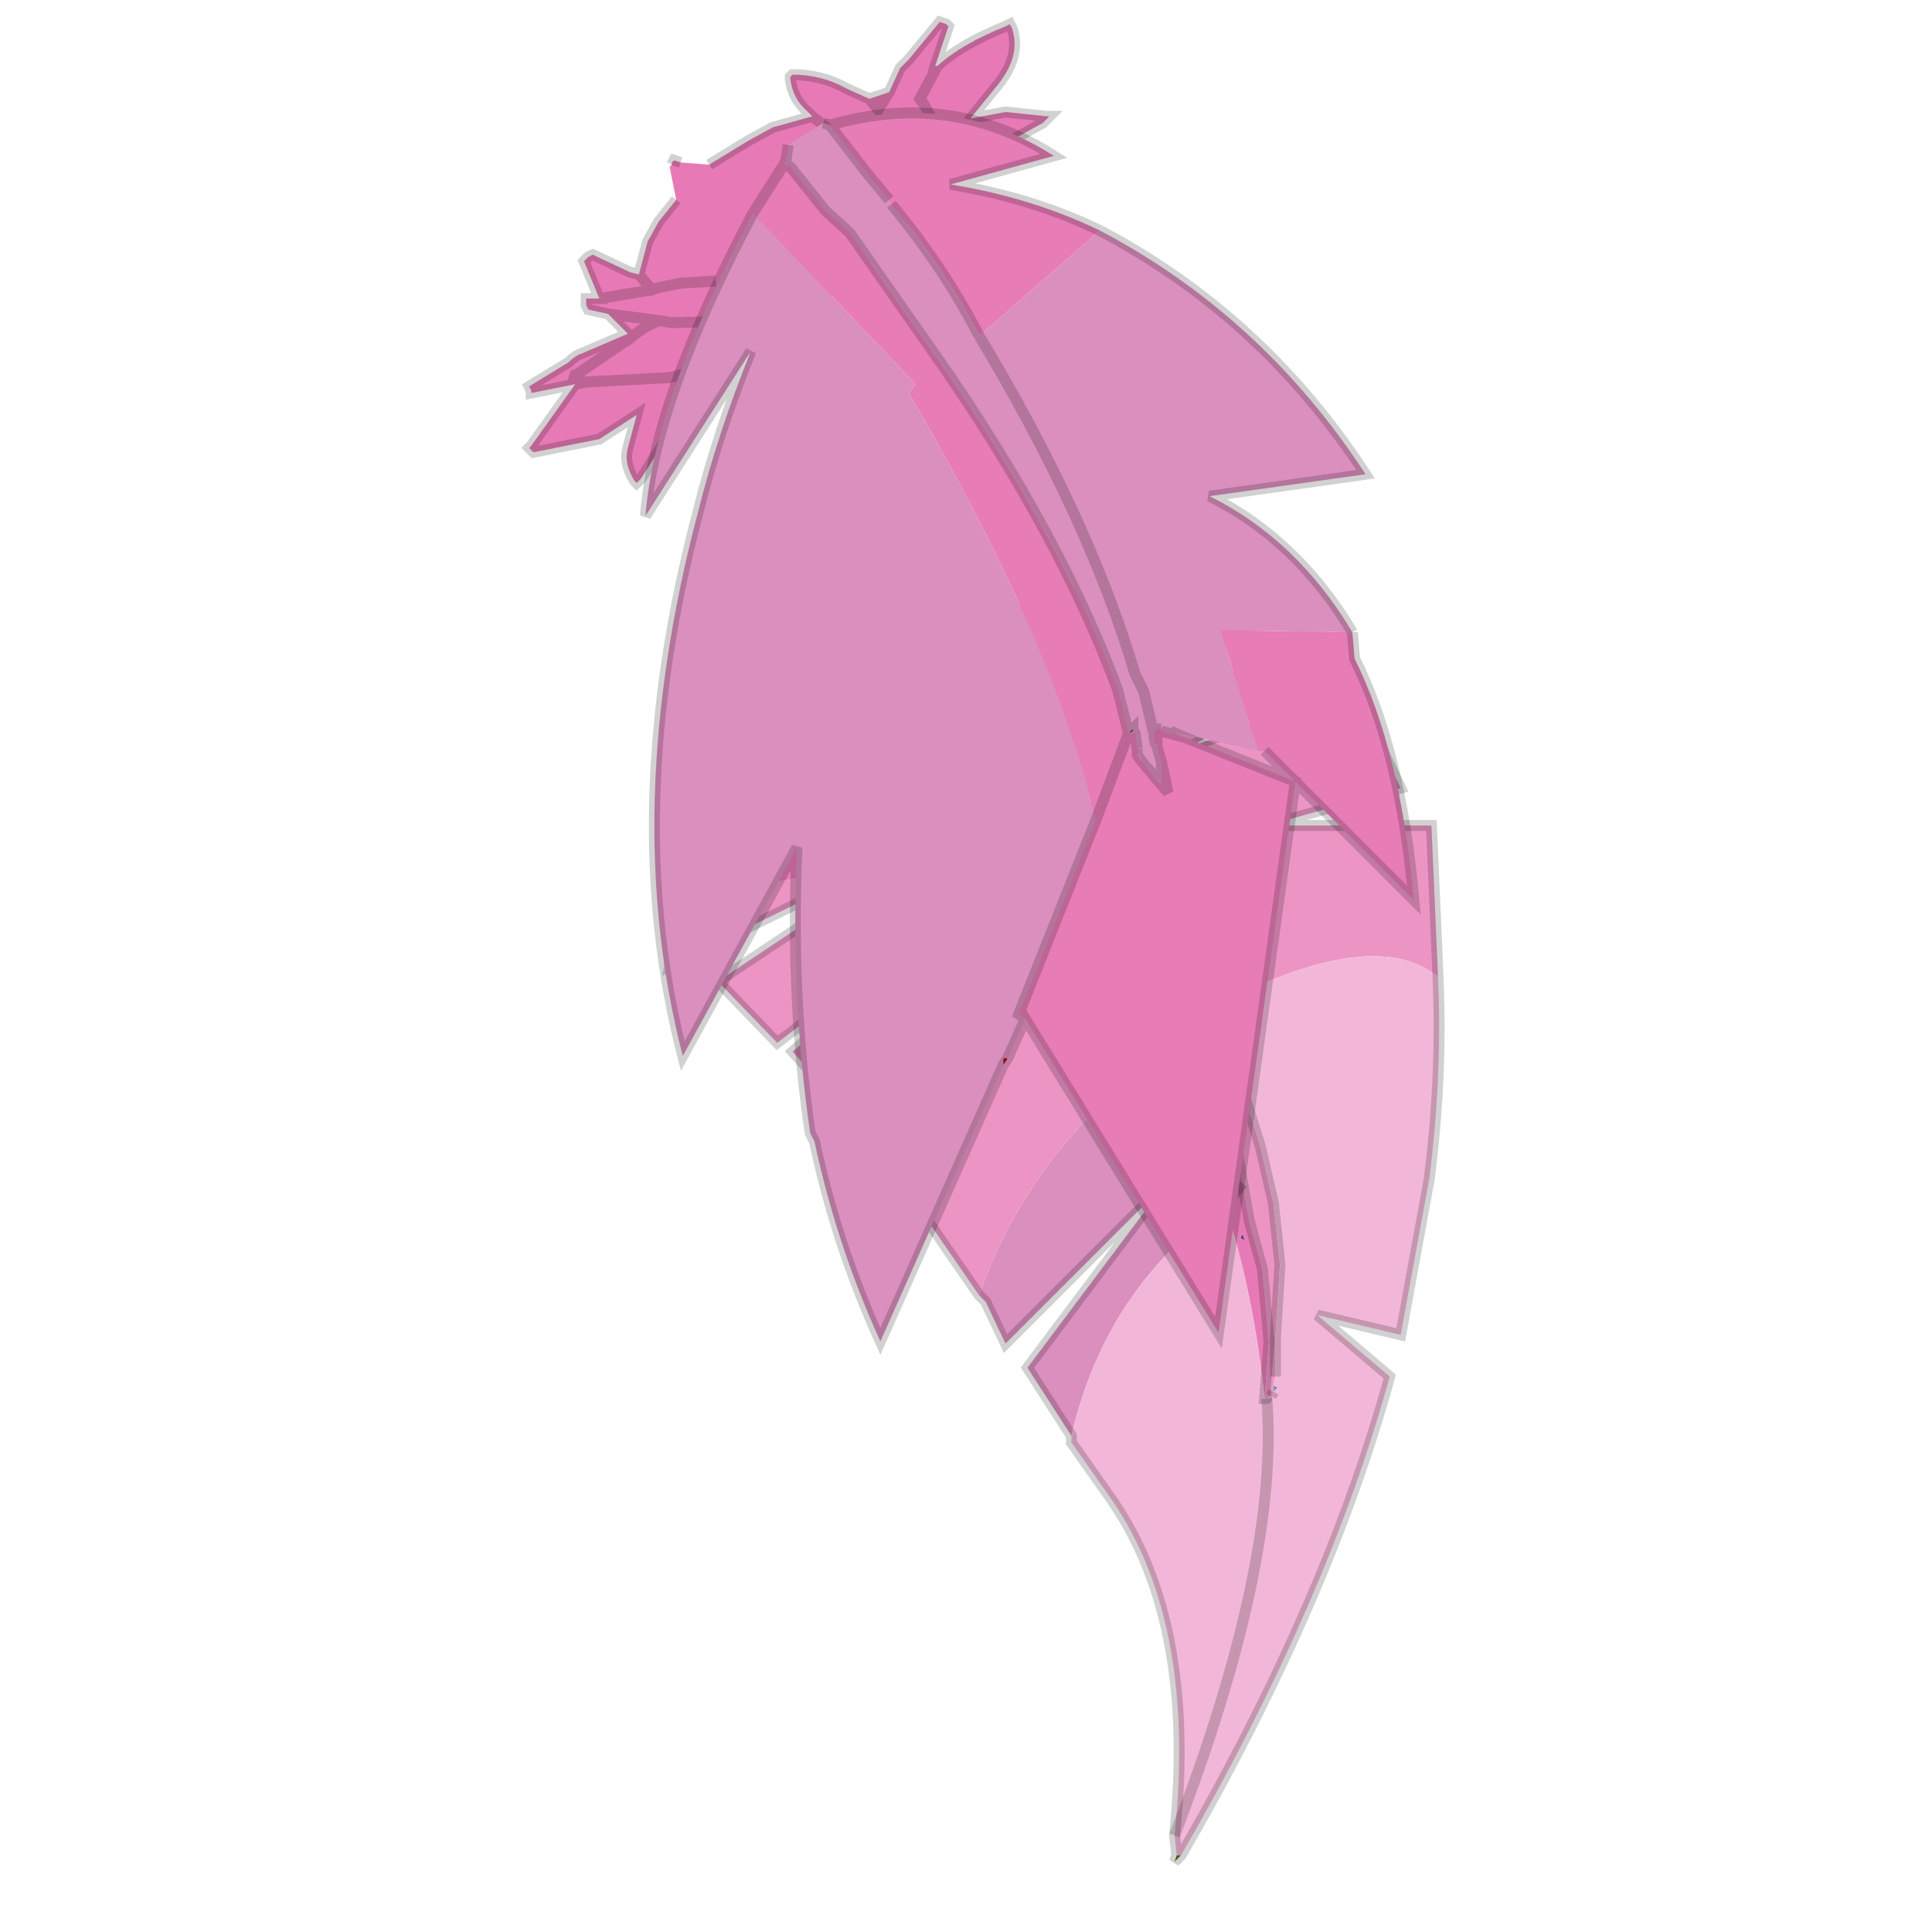 <?xml version="1.0" encoding="UTF-8" standalone="no"?>
<svg xmlns:xlink="http://www.w3.org/1999/xlink" height="440.0px" width="440.0px" xmlns="http://www.w3.org/2000/svg">
  <g transform="matrix(10.0, 0.0, 0.0, 10.0, 0.0, 0.0)">
    <use height="44.0" transform="matrix(1.0, 0.0, 0.0, 1.0, 0.0, 0.0)" width="44.0" xlink:href="#shape0"/>
  </g>
  <defs>
    <g id="shape0" transform="matrix(1.0, 0.0, 0.0, 1.0, 0.0, 0.0)">
      <path d="M44.0 44.0 L0.0 44.0 0.0 0.0 44.0 0.0 44.0 44.0" fill="#43adca" fill-opacity="0.0" fill-rule="evenodd" stroke="none"/>
      <path d="M29.0 31.7 L29.0 31.55 29.1 31.6 29.0 31.7" fill="#7c8abe" fill-rule="evenodd" stroke="none"/>
      <path d="M26.35 24.0 L26.35 23.95 26.4 23.9 26.35 24.0" fill="#465909" fill-rule="evenodd" stroke="none"/>
      <path d="M28.25 28.2 L28.3 28.1 28.35 28.25 28.25 28.2" fill="#414b85" fill-rule="evenodd" stroke="none"/>
      <path d="M26.4 23.9 L26.4 23.95 26.35 24.0 26.4 23.9" fill="#71a612" fill-rule="evenodd" stroke="none"/>
      <path d="M26.9 42.25 L26.75 42.4 26.8 42.25 26.9 42.25" fill="#537a0d" fill-rule="evenodd" stroke="none"/>
      <path d="M21.0 19.25 L21.3 19.1 21.35 19.2 21.0 19.25" fill="#43690b" fill-rule="evenodd" stroke="none"/>
      <path d="M24.4 32.7 L23.4 31.15 26.55 26.95 22.9 30.6 22.45 29.65 22.3 29.5 Q23.35 26.4 26.35 24.0 L26.4 23.95 27.9 27.45 Q25.2 29.3 24.4 32.7" fill="#db8fbe" fill-rule="evenodd" stroke="none"/>
      <path d="M21.4 14.85 L21.0 14.4 20.9 14.25 19.3 12.15 19.35 12.15 Q19.8 11.2 21.0 12.15 L21.1 12.25 22.1 13.6 22.4 14.15 23.05 14.9 23.45 15.35 24.95 17.45 25.05 17.6 Q26.45 19.5 27.7 22.9 26.45 19.5 25.05 17.6 27.6 16.4 30.25 14.55 L30.65 15.15 27.0 17.05 30.8 15.65 31.9 17.95 28.85 18.8 32.6 18.8 32.75 22.25 Q31.3 21.05 27.7 22.9 L28.7 26.1 28.85 26.75 29.0 27.4 29.15 28.8 29.05 30.4 29.05 31.35 29.0 31.55 29.0 31.7 28.95 31.8 28.85 31.85 28.8 31.85 28.9 30.55 28.75 28.9 28.45 27.8 28.3 26.95 28.2 26.35 27.1 23.4 Q25.9 20.95 23.95 18.15 L22.35 15.9 21.9 15.35 21.5 15.0 21.4 14.85 M22.3 29.5 L20.3 26.6 23.4 22.65 19.95 26.05 18.05 23.95 22.6 20.0 17.7 23.75 16.35 22.35 21.0 19.25 21.35 19.2 22.95 18.5 Q24.95 21.0 26.35 23.95 L26.35 24.0 Q23.35 26.4 22.3 29.5 M20.75 19.3 L15.25 22.0 Q15.4 21.2 15.85 20.4 L18.75 19.9 20.75 19.3" fill="#ec95c5" fill-rule="evenodd" stroke="none"/>
      <path d="M21.4 14.85 L21.5 15.0 21.9 15.35 22.35 15.9 23.95 18.15 Q25.9 20.95 27.1 23.4 L28.2 26.35 28.3 26.95 28.45 27.8 28.75 28.9 28.9 30.55 28.8 31.85 Q28.55 29.45 27.9 27.45 L26.4 23.95 26.4 23.9 26.35 23.95 Q24.95 21.0 22.95 18.5 L21.35 19.2 21.3 19.1 20.75 19.3 18.75 19.9 15.85 20.4 Q16.9 18.1 20.35 15.55 L21.4 14.85 M25.05 17.6 L24.95 17.45 23.45 15.35 23.05 14.9 22.4 14.15 Q26.1 12.5 29.65 13.35 L26.25 16.1 30.05 14.4 30.25 14.55 Q27.6 16.4 25.05 17.6 M28.3 26.95 L27.9 27.45 28.3 26.95 M28.25 28.2 L28.35 28.25 28.3 28.1 28.25 28.2" fill="#e77ab6" fill-rule="evenodd" stroke="none"/>
      <path d="M28.8 31.85 L28.85 31.85 28.95 31.8 29.0 31.7 29.1 31.6 29.0 31.55 29.05 31.35 29.05 30.4 29.15 28.8 29.0 27.4 28.85 26.75 28.7 26.1 27.7 22.9 Q31.3 21.05 32.75 22.25 32.85 24.5 32.55 26.85 L31.9 30.4 30.0 29.95 31.65 31.35 Q30.25 36.45 26.9 42.25 L26.8 42.25 26.75 41.8 Q27.25 37.0 25.35 34.2 L24.4 32.85 24.4 32.7 Q25.2 29.3 27.9 27.45 28.55 29.45 28.8 31.85 M26.75 41.8 Q29.15 35.55 28.85 31.85 29.15 35.55 26.75 41.8" fill="#f2b7d8" fill-rule="evenodd" stroke="none"/>
      <path d="M28.95 31.8 L29.0 31.7 M27.9 27.45 L28.3 26.95 M28.85 31.85 Q29.15 35.55 26.75 41.8" fill="none" stroke="#000000" stroke-linecap="butt" stroke-linejoin="miter" stroke-miterlimit="3.0" stroke-opacity="0.18" stroke-width="0.25"/>
      <path d="M22.4 14.15 L22.1 13.6 21.1 12.25 21.0 12.15 Q19.8 11.2 19.35 12.15 L19.3 12.15 20.9 14.25 21.0 14.4 21.4 14.85 21.5 15.0 21.9 15.35 22.35 15.9 23.95 18.15 Q25.9 20.95 27.1 23.4 L28.2 26.35 28.3 26.95 28.45 27.8 28.75 28.9 28.9 30.55 28.8 31.85 28.85 31.85 M22.4 14.15 Q26.1 12.5 29.65 13.35 L26.25 16.1 30.05 14.4 30.25 14.55 30.65 15.15 27.0 17.05 30.8 15.65 31.9 17.95 28.85 18.8 32.6 18.8 32.75 22.25 Q32.85 24.5 32.55 26.85 L31.9 30.4 30.0 29.95 31.65 31.35 Q30.25 36.45 26.9 42.25 L26.75 42.4 26.8 42.25 26.75 41.8 Q27.25 37.0 25.35 34.2 L24.4 32.85 24.4 32.7 23.4 31.15 26.55 26.95 22.9 30.6 22.45 29.65 22.3 29.5 20.3 26.6 23.4 22.65 19.95 26.05 18.05 23.95 22.6 20.0 17.7 23.75 16.35 22.35 21.0 19.25 21.3 19.1 20.75 19.3 15.25 22.0 Q15.4 21.2 15.85 20.4 16.9 18.1 20.35 15.55 L21.4 14.85" fill="none" stroke="#000000" stroke-linecap="round" stroke-linejoin="miter" stroke-miterlimit="3.0" stroke-opacity="0.18" stroke-width="0.25"/>
      <path d="M29.05 31.35 L29.05 30.4 29.15 28.8 29.0 27.4 28.85 26.75 28.7 26.1 27.7 22.9 Q26.45 19.5 25.05 17.6 L24.95 17.45 23.45 15.35 23.05 14.9 22.4 14.15" fill="none" stroke="#000000" stroke-linecap="butt" stroke-linejoin="miter" stroke-miterlimit="3.0" stroke-opacity="0.18" stroke-width="0.25"/>
      <path d="M15.35 3.65 L15.3 3.75 15.35 3.65 15.5 3.7 16.15 3.75 17.05 3.2 17.6 2.9 18.5 2.65 18.4 2.55 Q18.05 2.25 18.0 1.8 L18.0 1.75 18.05 1.7 Q18.7 1.7 19.25 2.0 L19.35 2.05 19.8 2.25 20.25 2.1 20.5 1.55 20.7 1.35 21.4 0.5 21.55 0.55 21.6 0.6 21.3 1.5 21.35 1.5 Q21.9 1.0 22.9 0.6 L23.0 0.55 23.05 0.65 Q23.25 1.25 22.75 1.9 L22.1 2.7 22.9 2.55 23.85 2.65 23.9 2.65 23.75 2.8 22.75 3.35 22.4 3.5 21.3 3.75 21.25 4.05 21.15 4.5 20.95 4.8 19.95 5.9 18.8 6.5 19.0 6.65 18.85 6.85 17.65 7.7 15.65 8.5 15.65 8.6 Q15.8 9.15 15.45 9.75 L15.2 9.95 14.6 10.9 14.5 11.0 14.45 10.95 Q14.2 10.55 14.3 10.2 L14.5 9.45 13.65 10.0 12.15 10.3 12.05 10.2 12.1 10.15 13.1 8.75 12.1 8.95 12.1 8.9 12.05 8.8 12.95 8.25 Q13.1 8.1 13.25 8.05 L14.3 7.6 13.85 7.15 13.4 7.05 13.35 6.95 13.35 6.8 13.65 6.8 13.3 5.95 13.4 5.85 13.5 5.8 14.35 6.2 14.55 6.25 14.75 5.5 15.0 5.05 15.4 4.55 15.25 3.8 15.3 3.75 15.3 3.7 15.35 3.65 M16.3 6.4 L15.5 6.45 15.0 6.55 14.85 6.6 14.55 6.25 14.85 6.6 15.0 6.55 15.5 6.45 16.3 6.4 M14.85 6.6 L13.65 6.8 14.85 6.6 M14.35 7.7 L13.1 8.55 13.0 8.55 13.15 8.65 13.35 8.7 15.25 8.6 15.65 8.5 15.25 8.6 13.35 8.7 13.1 8.75 13.35 8.7 13.15 8.65 13.0 8.55 13.1 8.55 14.35 7.7 14.3 7.6 14.35 7.7 Q14.65 7.45 15.0 7.3 L13.85 7.15 15.0 7.3 Q14.65 7.45 14.35 7.7 M17.1 7.3 L15.3 7.35 15.0 7.3 15.3 7.35 17.1 7.3 M18.45 5.45 L19.35 4.85 20.25 3.8 19.35 4.85 18.45 5.45 M18.4 4.65 L19.4 4.2 18.4 4.65 18.2 4.95 18.4 4.65 18.25 4.65 17.95 4.7 18.25 4.65 18.4 4.65 M19.8 2.25 L20.0 2.5 20.25 2.1 20.0 2.5 19.8 2.25 M21.35 1.5 L20.95 2.25 Q21.45 2.9 21.3 3.75 21.45 2.9 20.95 2.25 L21.35 1.5 M19.0 3.05 L18.5 2.65 19.0 3.05" fill="#e77ab6" fill-rule="evenodd" stroke="none"/>
      <path d="M15.3 3.75 L15.35 3.65 15.5 3.7 M15.4 4.55 L15.0 5.05 14.75 5.5 14.55 6.25 14.85 6.6 15.0 6.55 15.5 6.45 16.3 6.4 M16.15 3.75 L17.05 3.2 17.6 2.9 18.5 2.65 18.4 2.55 Q18.05 2.25 18.0 1.8 L18.0 1.75 18.05 1.7 Q18.7 1.7 19.25 2.0 L19.35 2.05 19.8 2.25 20.25 2.1 20.5 1.55 20.7 1.35 21.4 0.5 21.55 0.55 21.6 0.6 21.3 1.5 21.35 1.5 Q21.9 1.0 22.9 0.6 L23.0 0.55 23.05 0.65 Q23.25 1.25 22.75 1.9 L22.1 2.7 22.9 2.55 23.85 2.65 23.9 2.65 23.75 2.8 22.75 3.35 22.4 3.5 21.3 3.75 21.25 4.05 21.15 4.5 M17.65 7.7 L15.65 8.5 15.25 8.6 13.35 8.7 13.1 8.75 12.1 8.95 12.1 8.9 12.05 8.8 12.95 8.25 Q13.1 8.1 13.25 8.05 L14.3 7.6 13.85 7.15 13.4 7.05 13.35 6.95 13.35 6.8 13.65 6.8 13.3 5.95 13.4 5.85 13.5 5.8 14.35 6.2 14.55 6.25 M15.65 8.6 Q15.8 9.15 15.45 9.75 L15.2 9.95 14.6 10.9 14.5 11.0 14.45 10.95 Q14.2 10.55 14.3 10.2 L14.5 9.45 13.65 10.0 12.15 10.3 12.05 10.2 12.1 10.15 13.1 8.75 M18.2 4.95 L18.4 4.65 18.25 4.65 17.95 4.7 M18.5 2.65 L19.0 3.05 M21.3 3.75 Q21.45 2.9 20.95 2.25 L21.35 1.5 M20.25 2.1 L20.0 2.5 19.8 2.25 M19.4 4.2 L18.4 4.65 M20.25 3.8 L19.35 4.85 18.45 5.45 M14.3 7.6 L14.35 7.7 Q14.65 7.45 15.0 7.3 L13.85 7.15 M15.0 7.3 L15.3 7.35 17.1 7.3 M13.35 8.7 L13.15 8.65 13.0 8.55 13.1 8.55 14.35 7.7 M13.65 6.8 L14.85 6.6" fill="none" stroke="#000000" stroke-linecap="butt" stroke-linejoin="miter" stroke-miterlimit="3.0" stroke-opacity="0.18" stroke-width="0.25"/>
      <path d="M22.95 24.1 L22.85 24.25 22.85 24.1 22.95 24.1" fill="#b10101" fill-rule="evenodd" stroke="none"/>
      <path d="M25.7 16.7 L25.8 16.6 25.8 16.65 25.7 16.7" fill="#334507" fill-rule="evenodd" stroke="none"/>
      <path d="M18.9 2.85 L19.75 3.95 20.25 4.55 20.3 4.65 Q21.5 6.1 22.3 7.65 L25.05 5.25 Q28.75 7.2 31.1 10.8 L27.55 11.3 Q29.55 12.3 30.8 14.4 L27.8 14.35 28.65 17.1 26.65 16.65 27.0 16.8 26.45 16.65 26.5 16.55 26.3 16.65 26.3 16.6 Q26.25 16.85 26.35 17.0 L26.45 17.35 26.45 17.9 26.05 17.4 25.9 17.05 25.85 16.7 25.8 16.65 25.85 16.7 25.7 16.7 25.55 16.1 25.45 15.7 Q24.15 12.2 21.45 8.3 L19.35 5.3 18.8 4.8 18.0 3.8 17.85 3.75 17.9 3.65 17.95 3.3 18.75 2.8 18.9 2.85 M25.8 16.65 L25.8 16.6 25.7 16.7 25.8 16.65 M22.3 7.65 Q24.8 11.8 25.85 15.35 L26.05 15.75 26.25 16.6 26.3 16.6 26.25 16.6 26.05 15.75 25.85 15.35 Q24.8 11.8 22.3 7.65 M23.35 23.2 L22.95 24.1 22.85 24.1 22.85 24.25 20.05 30.55 Q19.05 28.35 18.55 26.0 L18.45 25.8 Q18.0 22.7 18.15 19.3 L15.55 24.05 Q14.1 18.45 15.9 11.65 16.35 9.85 17.1 8.0 L14.7 11.75 Q14.9 9.1 17.15 4.85 L20.85 8.75 20.7 8.95 Q24.1 14.8 24.95 18.7 L23.2 23.1 23.35 23.2" fill="#db8fbe" fill-rule="evenodd" stroke="none"/>
      <path d="M20.25 4.55 L19.75 3.95 18.9 2.85 Q21.65 2.05 24.0 3.55 L21.65 4.2 Q23.5 4.5 25.05 5.25 L22.3 7.65 Q21.5 6.1 20.3 4.65 L20.25 4.55 M17.85 3.75 L18.0 3.8 18.8 4.8 19.35 5.3 21.45 8.3 Q24.15 12.2 25.45 15.7 L25.55 16.1 25.7 16.7 24.95 18.7 25.7 16.7 25.85 16.7 25.9 17.05 25.9 17.2 26.05 17.4 26.45 17.9 26.45 17.35 26.35 17.0 26.35 16.75 26.45 16.65 27.0 16.8 29.5 17.8 27.75 30.35 23.35 23.2 23.2 23.1 24.95 18.7 Q24.1 14.8 20.7 8.95 L20.85 8.75 17.15 4.85 17.85 3.75 M28.65 17.1 L27.8 14.35 30.8 14.4 30.85 15.0 Q31.9 17.1 32.2 20.5 L28.8 17.1 28.95 17.1 28.65 17.1 M26.45 17.35 L26.6 18.05 26.05 17.4 26.6 18.05 26.45 17.35" fill="#e77cb7" fill-rule="evenodd" stroke="none"/>
      <path d="M18.9 2.85 L19.75 3.95 20.25 4.55 M20.3 4.65 Q21.5 6.1 22.3 7.65 M25.05 5.25 Q23.5 4.5 21.65 4.2 L24.0 3.55 Q21.65 2.05 18.9 2.85 L18.75 2.8 M17.95 3.3 L17.9 3.65 17.85 3.75 18.0 3.8 18.8 4.8 19.35 5.3 21.45 8.3 Q24.15 12.2 25.45 15.7 L25.55 16.1 25.7 16.7 25.8 16.6 25.8 16.65 25.85 16.7 25.9 17.05 M26.45 17.9 L26.45 17.35 26.35 17.0 Q26.25 16.85 26.3 16.6 L26.25 16.6 26.05 15.75 25.85 15.35 Q24.8 11.8 22.3 7.65 M17.15 4.85 L17.85 3.75 M30.8 14.4 Q29.55 12.3 27.55 11.3 L31.1 10.8 Q28.75 7.2 25.05 5.25 M30.8 14.4 L30.85 15.0 Q31.9 17.1 32.2 20.5 L28.8 17.1 M26.65 16.65 L27.0 16.8 29.5 17.8 27.75 30.35 23.35 23.2 22.95 24.1 22.85 24.25 20.05 30.55 Q19.05 28.35 18.55 26.0 L18.45 25.8 Q18.0 22.7 18.15 19.3 L15.55 24.05 Q14.1 18.45 15.9 11.65 16.35 9.85 17.1 8.0 L14.7 11.75 Q14.9 9.1 17.15 4.85 M24.95 18.7 L25.7 16.7 M26.05 17.4 L25.9 17.2 25.9 17.05 M26.45 16.65 L27.0 16.8 M26.45 16.65 L26.3 16.65 26.3 16.6 M26.05 17.4 L26.6 18.05 26.45 17.35 M26.35 17.0 L26.35 16.75 M24.95 18.7 L23.2 23.1 23.35 23.2" fill="none" stroke="#000000" stroke-linecap="butt" stroke-linejoin="miter" stroke-miterlimit="3.0" stroke-opacity="0.18" stroke-width="0.25"/>
    </g>
  </defs>
</svg>
